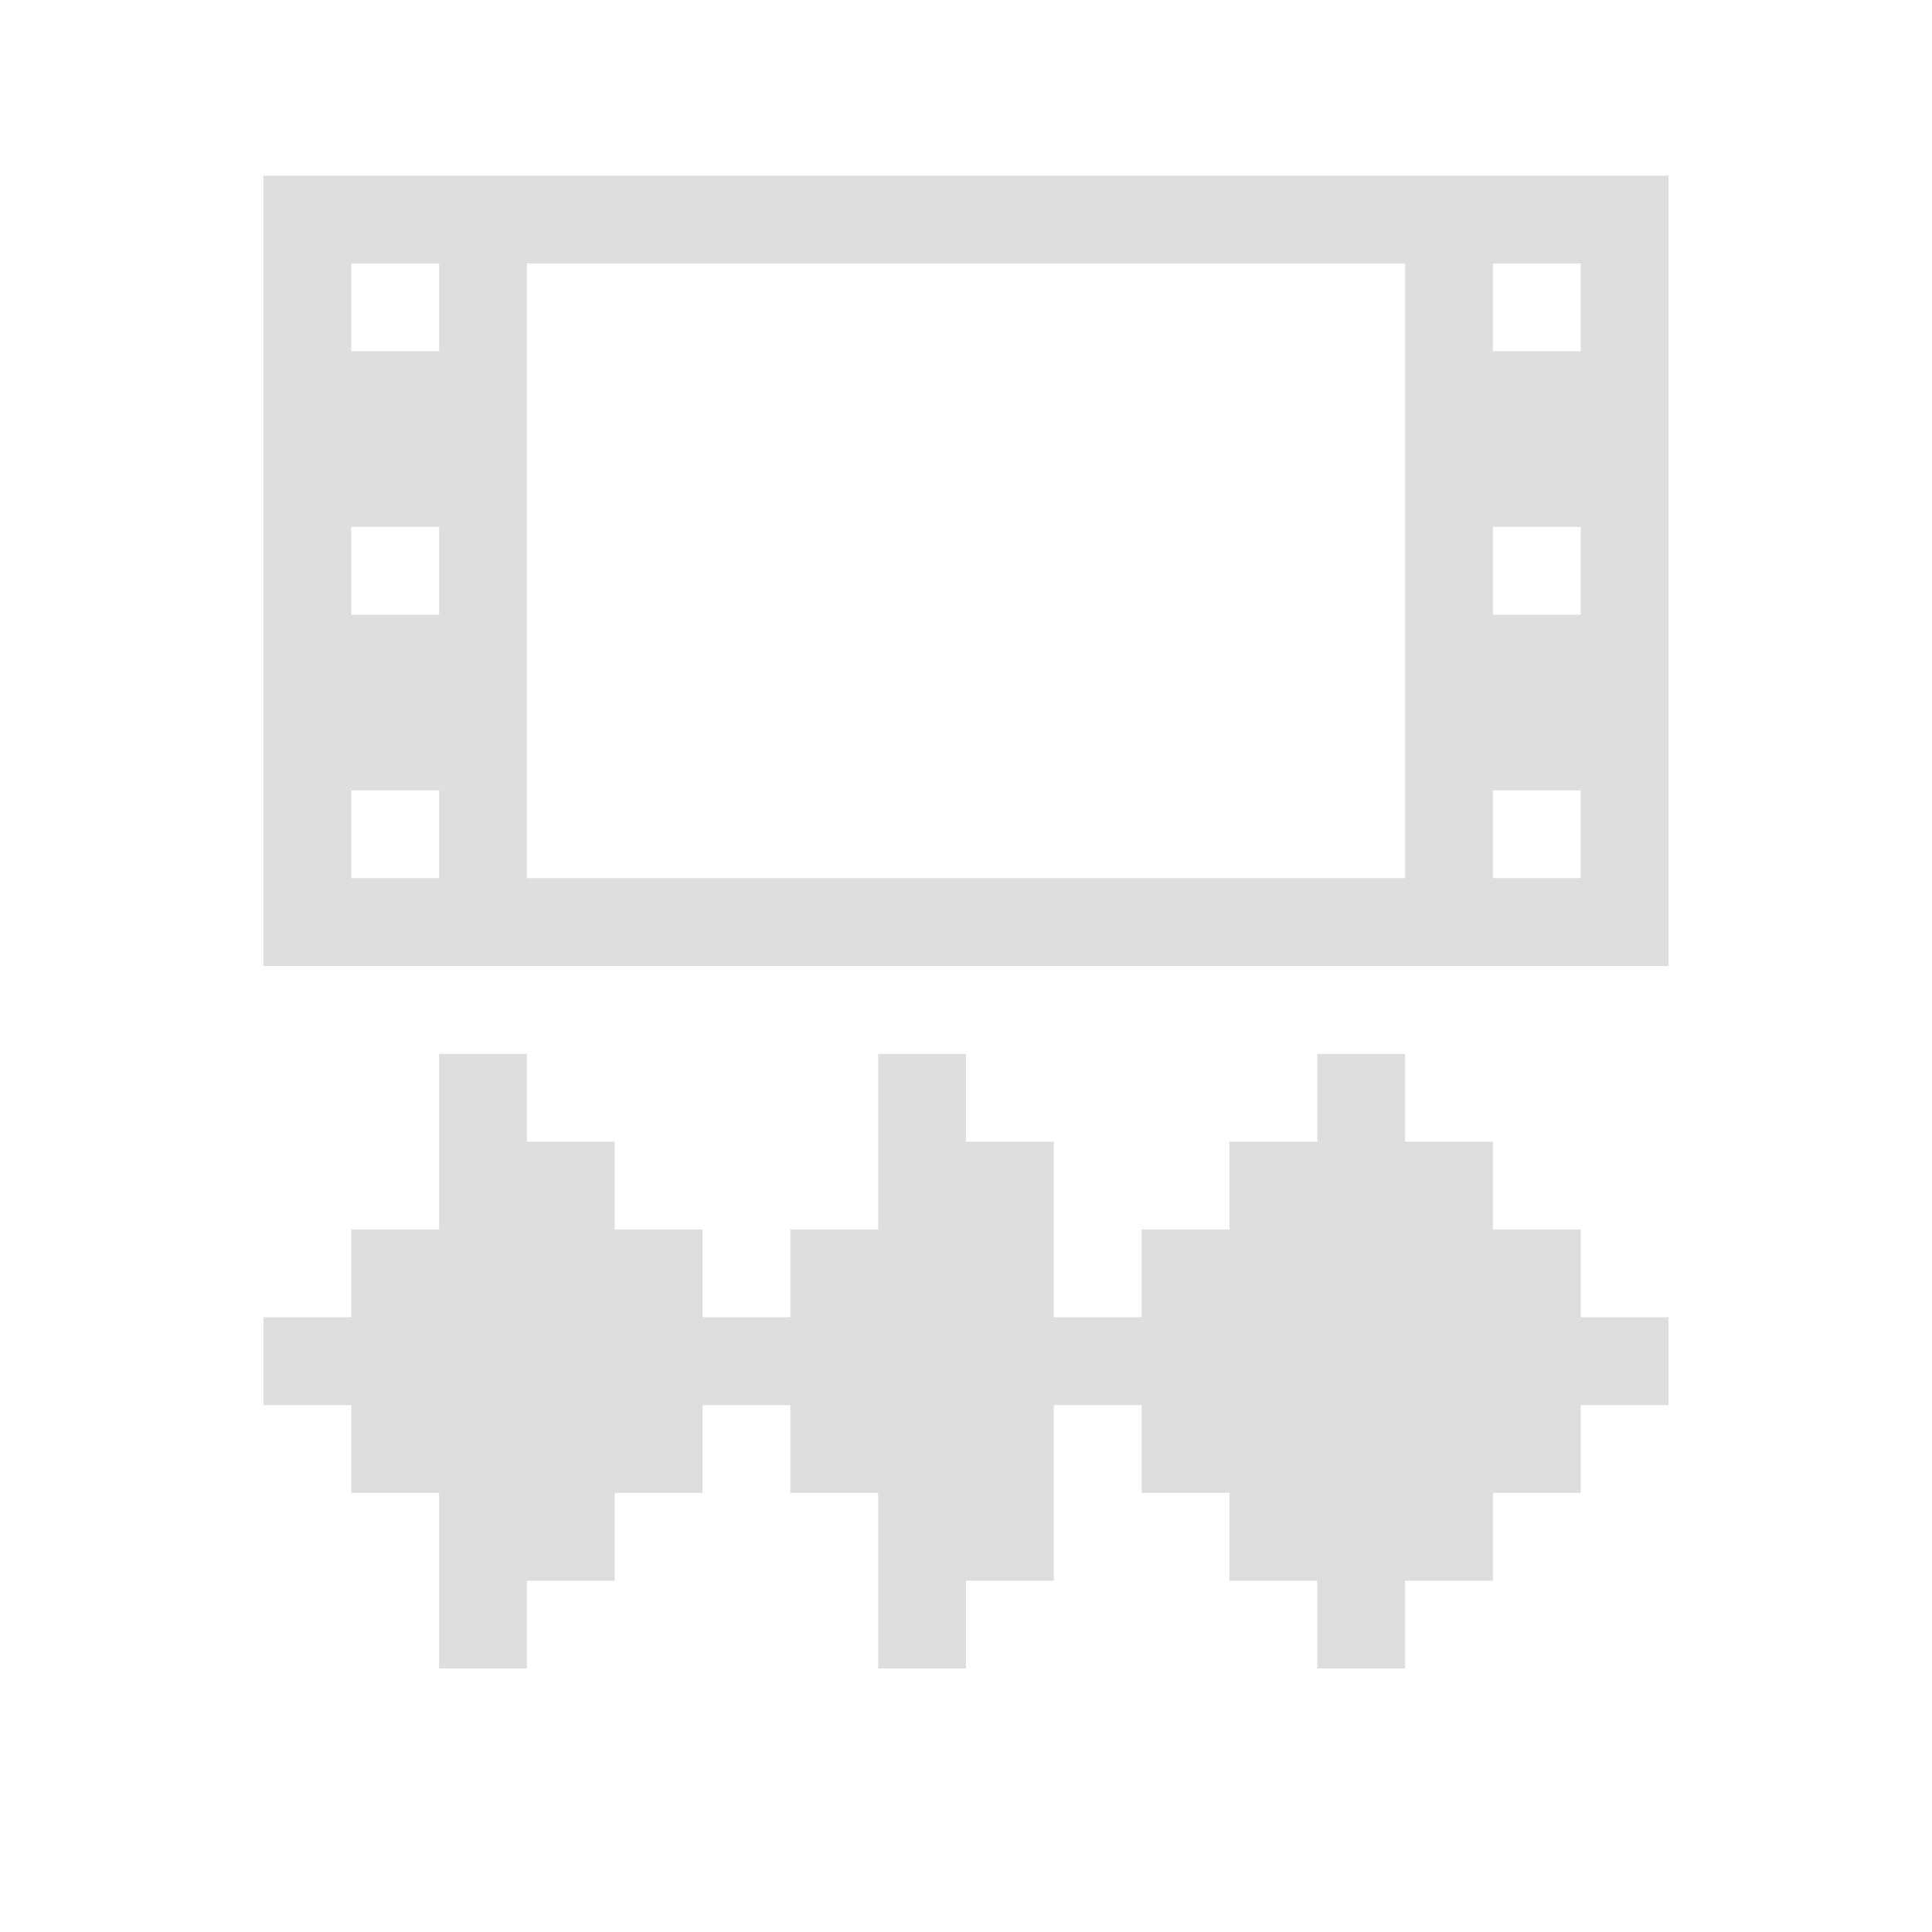 <?xml version='1.0' encoding='ASCII'?>
<svg xmlns="http://www.w3.org/2000/svg" viewBox="0 0 22 22">
<defs><style id="current-color-scheme" type="text/css">.ColorScheme-Contrast{color:#dedede; fill:currentColor;}</style></defs><path d="M3 2v9h16V2zm1 1h1v1H4zm2 0h10v7H6zm11 0h1v1h-1zM4 6h1v1H4zm13 0h1v1h-1zM4 9h1v1H4zm13 0h1v1h-1zM5 12v2H4v1H3v1h1v1h1v2h1v-1h1v-1h1v-1h1v1h1v2h1v-1h1v-2h1v1h1v1h1v1h1v-1h1v-1h1v-1h1v-1h-1v-1h-1v-1h-1v-1h-1v1h-1v1h-1v1h-1v-2h-1v-1h-1v2H9v1H8v-1H7v-1H6v-1z" class="ColorScheme-Contrast" style="fill-opacity:1;stroke:none;fill:currentColor" fill="currentColor"/>
</svg>
